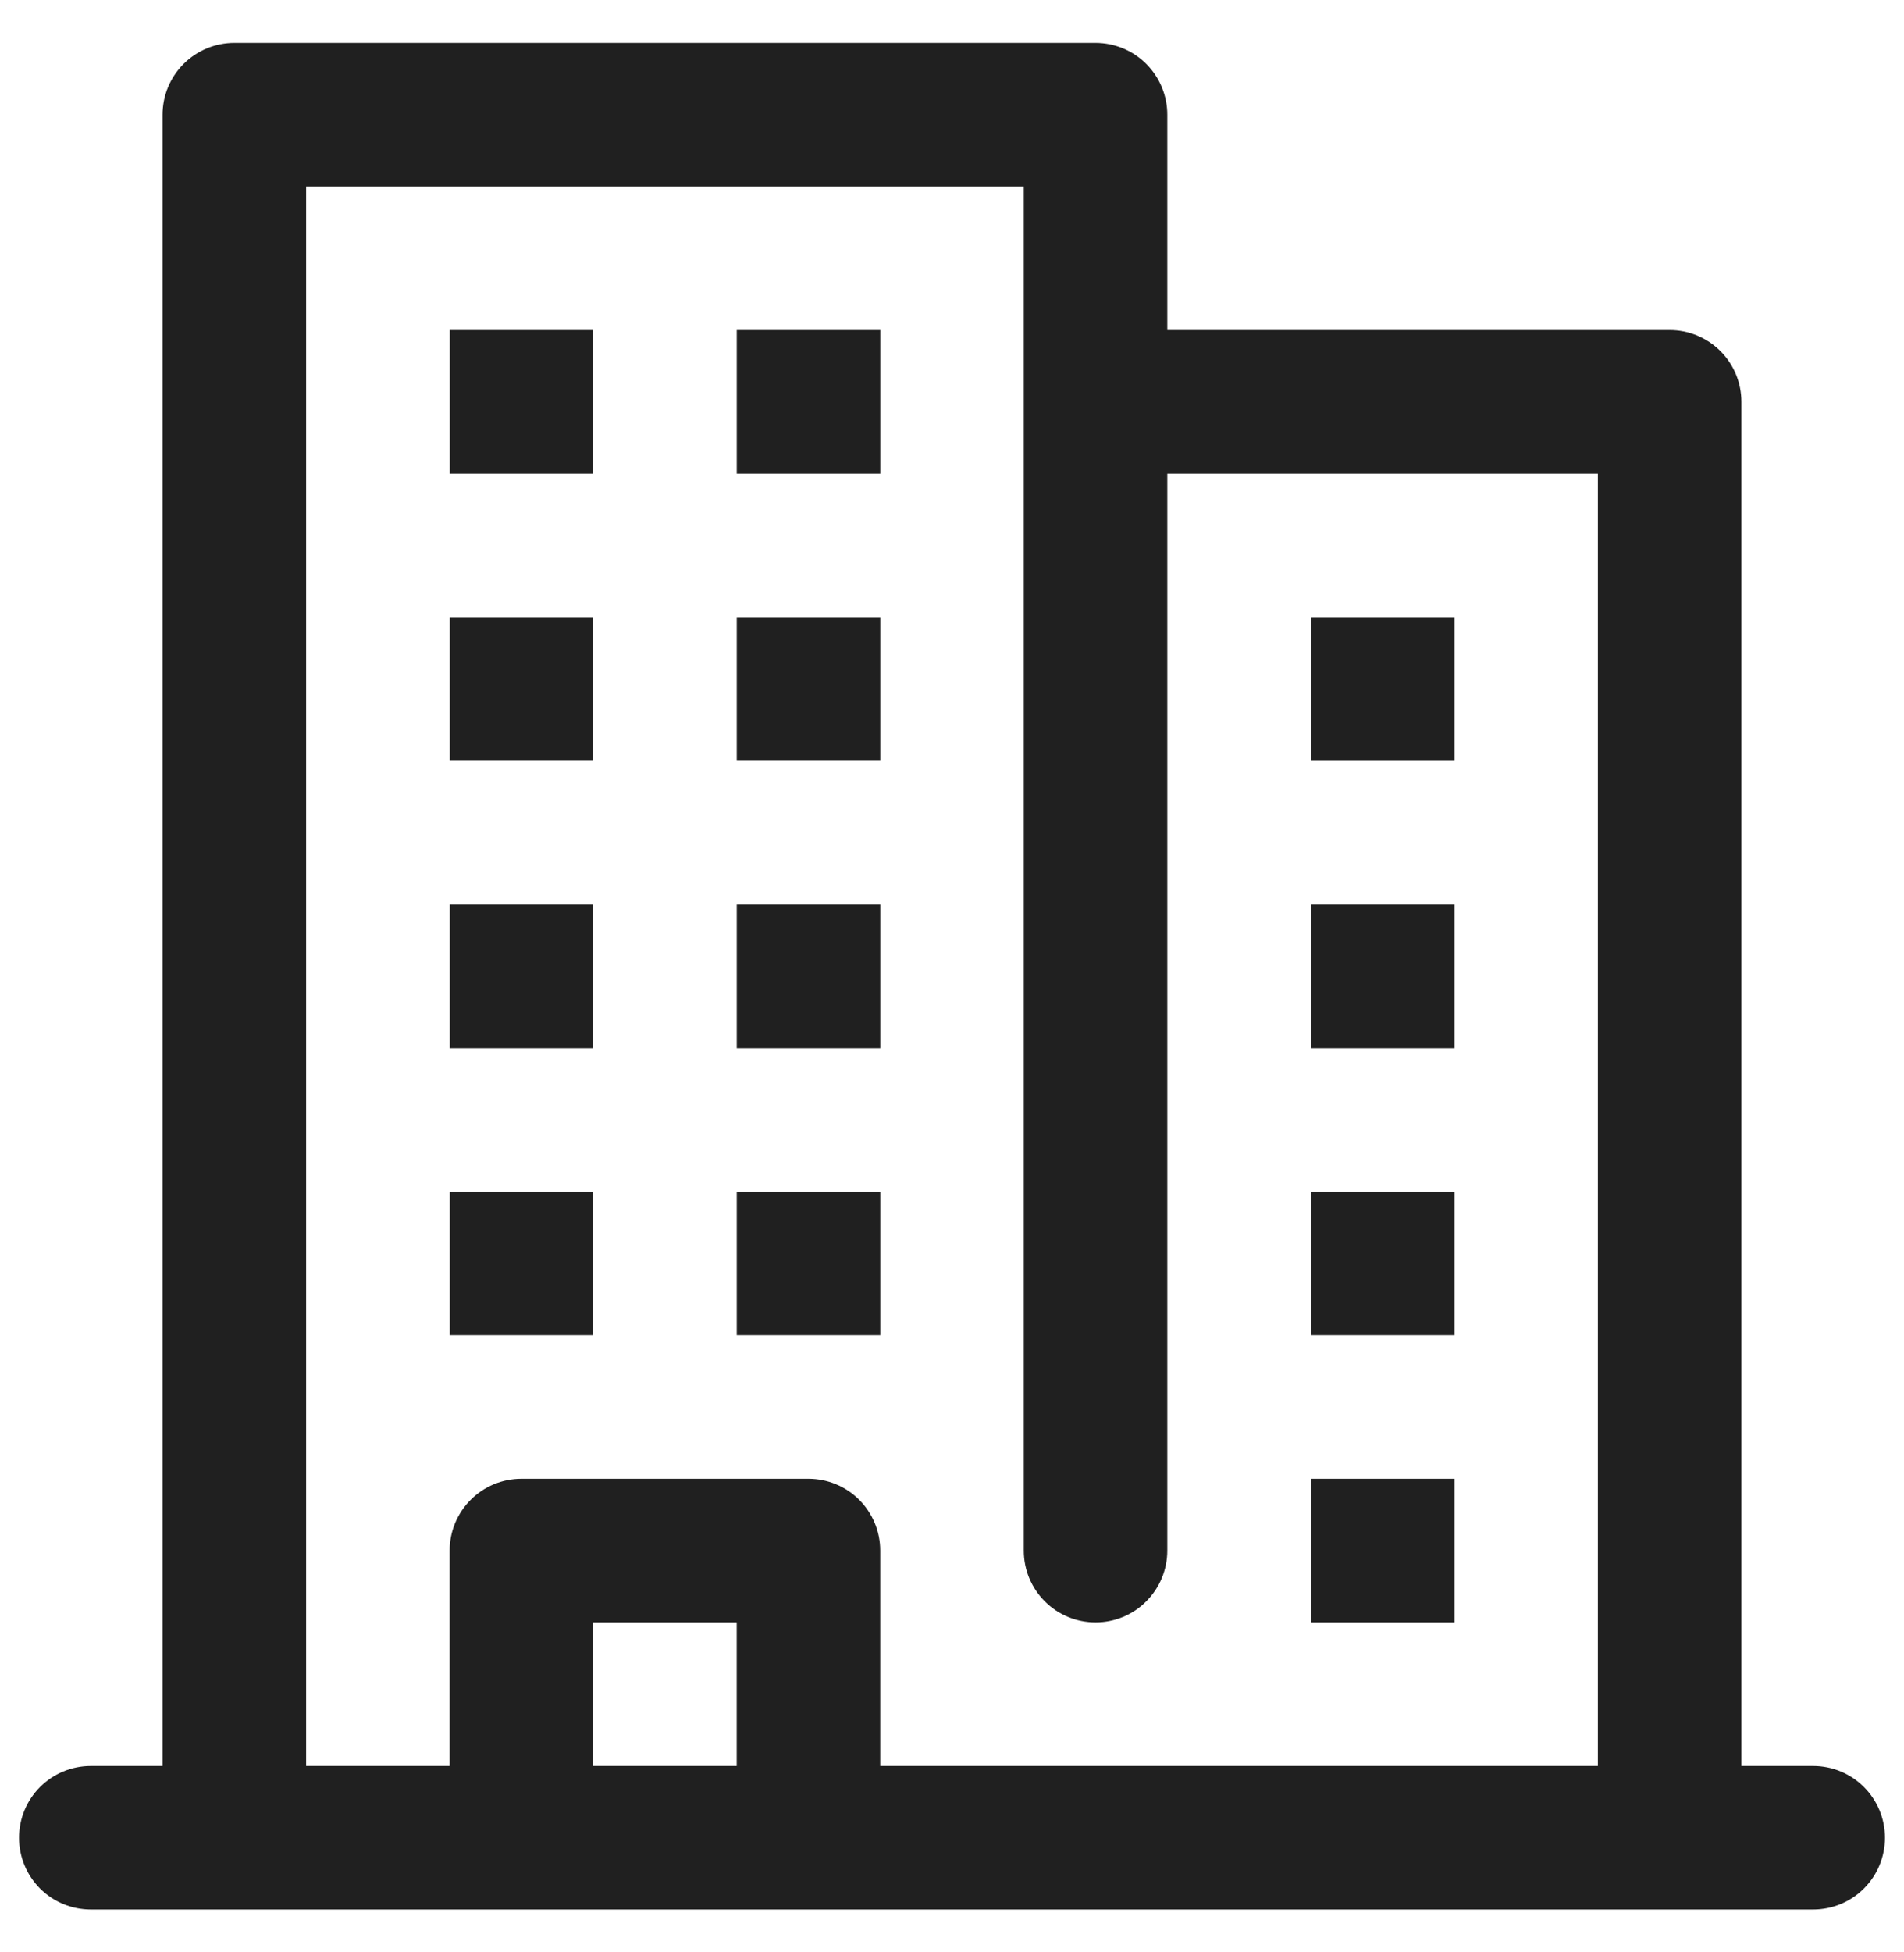 <svg width="40" height="41" viewBox="0 0 40 41" fill="none" xmlns="http://www.w3.org/2000/svg">
<path fill-rule="evenodd" clip-rule="evenodd" d="M36.584 37.085H38.092C38.492 37.085 38.876 37.244 39.158 37.527C39.441 37.809 39.6 38.193 39.6 38.593C39.6 38.993 39.441 39.376 39.158 39.659C38.876 39.941 38.492 40.1 38.092 40.1H1.908C1.508 40.1 1.124 39.941 0.841 39.659C0.559 39.376 0.4 38.993 0.4 38.593C0.4 38.193 0.559 37.809 0.841 37.527C1.124 37.244 1.508 37.085 1.908 37.085H3.415V2.408C3.415 2.008 3.574 1.625 3.857 1.342C4.14 1.059 4.523 0.9 4.923 0.9H23.015C23.415 0.9 23.799 1.059 24.081 1.342C24.364 1.625 24.523 2.008 24.523 2.408V6.931H35.077C35.477 6.931 35.86 7.09 36.143 7.373C36.426 7.655 36.584 8.039 36.584 8.439V37.085ZM21.508 3.916H6.431V37.085H9.446V32.562C9.446 32.162 9.605 31.779 9.888 31.496C10.17 31.213 10.554 31.054 10.954 31.054H16.985C17.384 31.054 17.768 31.213 18.051 31.496C18.333 31.779 18.492 32.162 18.492 32.562V37.085H33.569V9.947H24.523V32.562C24.523 32.962 24.364 33.345 24.081 33.628C23.799 33.911 23.415 34.07 23.015 34.07C22.615 34.07 22.232 33.911 21.949 33.628C21.666 33.345 21.508 32.962 21.508 32.562V3.916ZM12.461 37.085H15.477V34.07H12.461V37.085ZM9.449 6.931H12.464V9.947H9.449V6.931ZM9.449 12.962H12.464V15.977H9.449V12.962ZM12.464 18.993H9.449V22.008H12.464V18.993ZM9.449 25.023H12.464V28.039H9.449V25.023ZM18.493 6.931H15.478V9.947H18.493V6.931ZM27.541 18.993H30.557V22.008H27.541V18.993ZM30.557 12.962H27.541V15.978H30.557V12.962ZM15.478 12.962H18.493V15.977H15.478V12.962ZM30.557 25.023H27.541V28.039H30.557V25.023ZM15.478 18.993H18.493V22.008H15.478V18.993ZM30.557 31.054H27.541V34.07H30.557V31.054ZM15.478 25.023H18.493V28.039H15.478V25.023Z" fill="#202020"/>
</svg>
